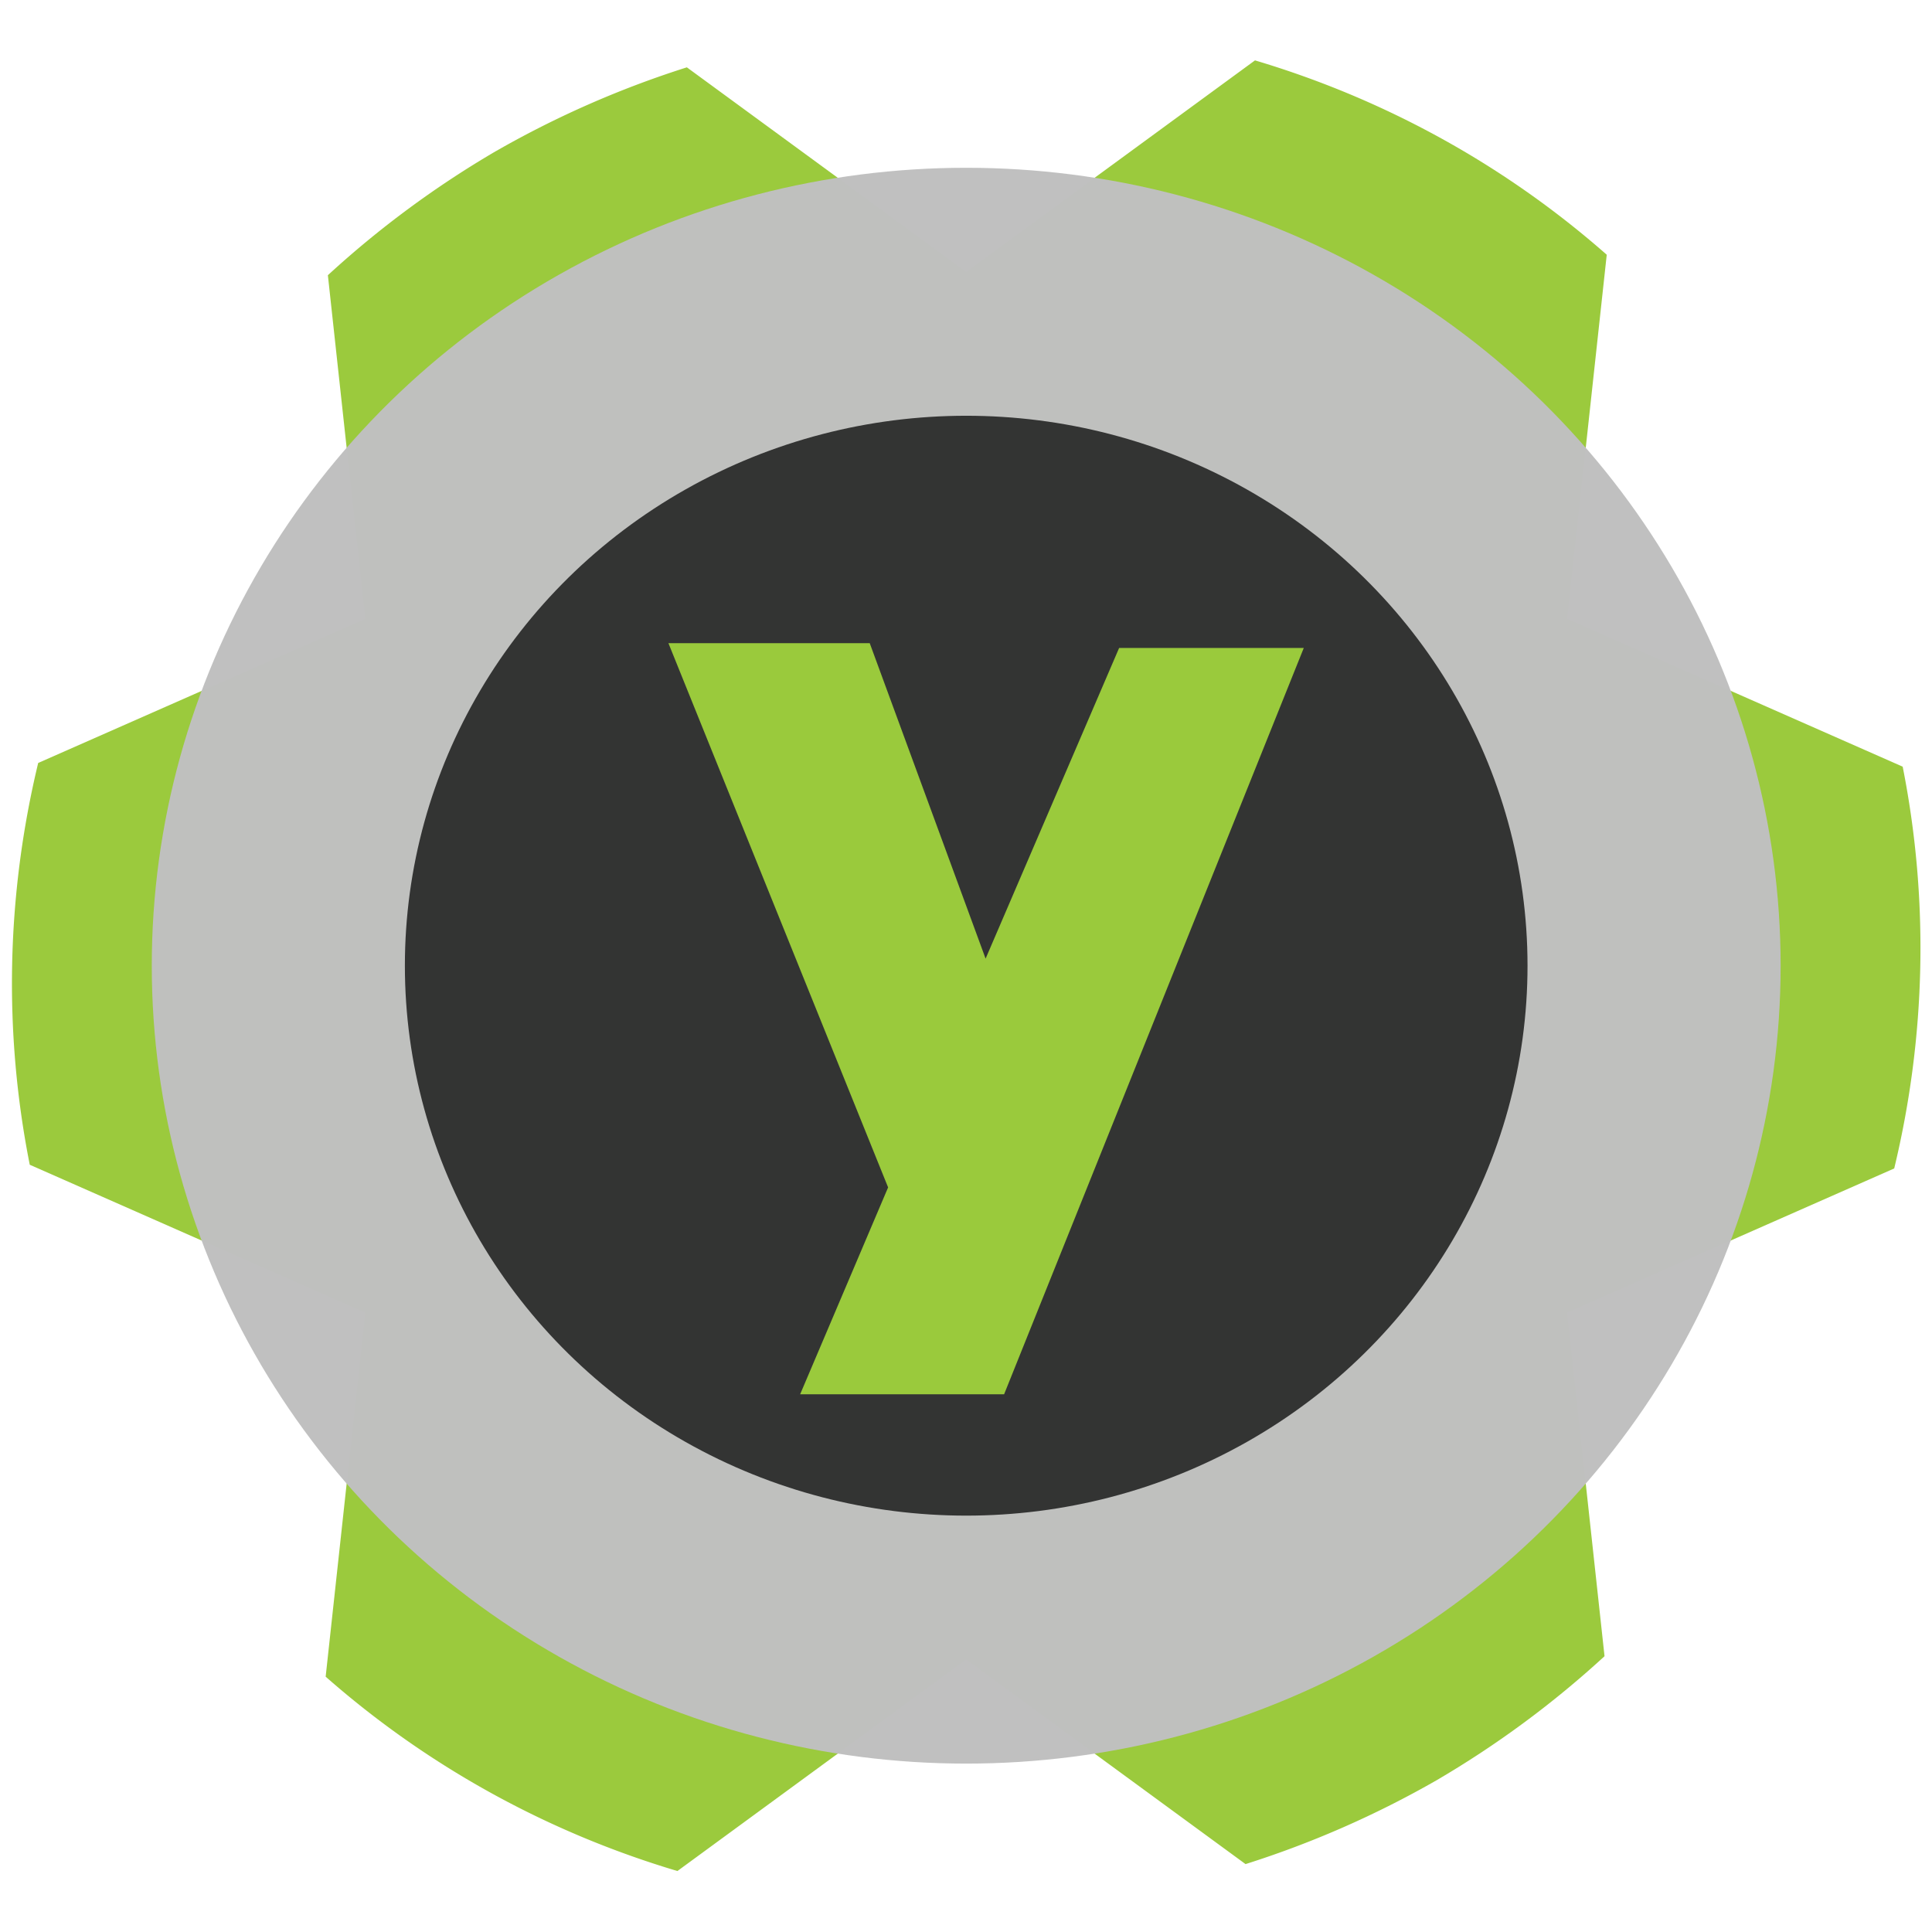 <svg xmlns="http://www.w3.org/2000/svg" xmlns:svg="http://www.w3.org/2000/svg" id="svg8" width="210mm" height="210mm" version="1.1" viewBox="0 0 210 210"><g id="g5715" transform="matrix(3.047,0,0,3.047,-185.54,516.016)"><path id="path856" d="m 78.583,-163.961 a 33.554,34.249 60 0 0 -5.994,4.426 l 1.333,12.256 -11.667,5.144 a 33.554,34.249 60 0 0 -0.301,14.333 l 11.968,5.277 -1.412,12.985 a 33.554,34.249 60 0 0 12.548,6.933 l 10.302,-7.542 9.965,7.295 a 33.554,34.249 60 0 0 6.813,-2.99 33.554,34.249 60 0 0 5.993,-4.426 l -1.333,-12.256 11.667,-5.144 a 33.554,34.249 60 0 0 0.302,-14.333 l -11.969,-5.277 1.412,-12.985 a 33.554,34.249 60 0 0 -12.548,-6.933 l -10.302,7.542 -9.965,-7.294 a 33.554,34.249 60 0 0 -6.812,2.99 z" style="opacity:.99;fill:#9aca3c;fill-opacity:1;fill-rule:evenodd;stroke:#000;stroke-width:0;stroke-miterlimit:0;stroke-dasharray:none;stroke-opacity:1"/><ellipse style="opacity:.99;fill:silver;fill-opacity:1;fill-rule:evenodd;stroke:#000;stroke-width:0;stroke-miterlimit:0;stroke-dasharray:none;stroke-opacity:1" id="ellipse858" cx="95.36" cy="-134.903" rx="29.053" ry="28.464"/><ellipse id="ellipse860" cx="95.36" cy="-134.903" rx="20.024" ry="19.618" style="opacity:.99;fill:#333;fill-opacity:1;fill-rule:evenodd;stroke:#000;stroke-width:0;stroke-miterlimit:0;stroke-dasharray:none;stroke-opacity:1"/><path style="display:inline;opacity:1;fill:#9aca3c;fill-opacity:1;fill-rule:evenodd;stroke:#000;stroke-width:0;stroke-linecap:butt;stroke-linejoin:miter;stroke-miterlimit:4;stroke-dasharray:none;stroke-opacity:1" id="path862" d="m 91.918,-146.41 4.134,11.255 4.763,-11.082 h 6.587 l -10.69,26.623 h -7.276 l 3.138,-7.38 -7.837,-19.415 c 2.394,-1e-5 4.788,0 7.182,0 z"/></g></svg>